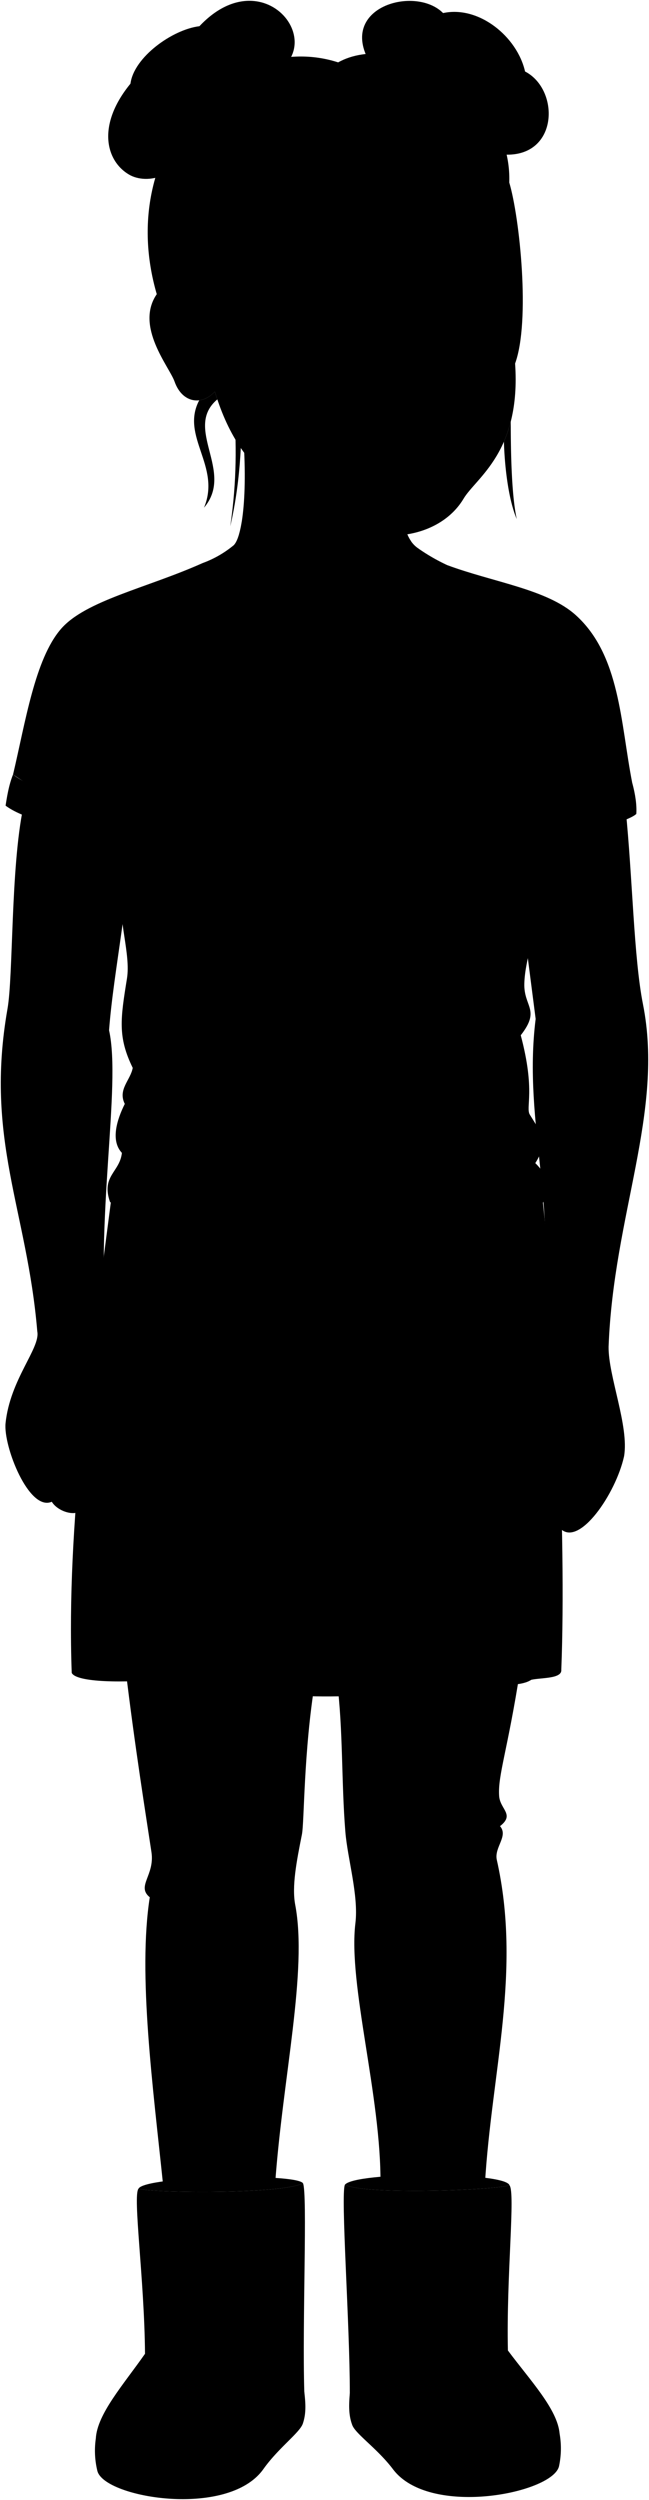 <svg viewBox="0 0 817.93 3147.97">
  <g class="soleLightTan">
    <path d="M705.28,3064.57a107.38,107.38,0,0,1-.69,40.67c-7.11,34.2-162.94,65.41-209.26,4.14-19.65-26-47.18-44.41-51.39-55.7-4.5-12.08-4.44-24-3.07-39.85Z"/>
    <path d="M120.76,3070.62a107.53,107.53,0,0,0,1.91,40.64c8.13,34,164.83,60.48,209.29-2.15,18.86-26.58,45.83-45.81,49.69-57.22,4.14-12.21,3.72-24.15,1.87-39.92Z"/>
  </g>
  <g class="amyBootLining">
    <path d="M642.1,2751.77c-5.3-17.26-194.78-17.26-207.43-.69C460.86,2764.18,622.11,2758,642.1,2751.77Z"/>
    <path d="M381.84,2749.15c-9.7-13.13-199.47-9.07-207.32,6.92C194.69,2761.67,356.05,2763,381.84,2749.15Z"/>
  </g>
  <g class="amyBoot">
    <path d="M642.1,2751.77c7.65,9-4.07,114.26-2,208,28.26,37.91,62.54,73.93,65.18,104.78,4.14,48.26-150.91,71.81-193.92,27.95-29.75-30.33-70.52-52-70.49-78.69.09-87.16-11.72-250.34-6.2-262.75C460.86,2764.18,622.11,2758,642.1,2751.77Z"/>
    <path d="M174.52,2756.07c-7.38,9.18,7.5,114.08,8.24,207.86-27.11,38.75-60.28,75.78-62,106.69-2.69,48.36,153,67.25,194.67,22.12,28.82-31.21,68.92-54.1,68.09-80.77-2.7-87.12,4.2-250.58-1.68-262.82C356.05,2763,194.69,2761.67,174.52,2756.07Z"/>
  </g>
  <g class="amyHose">
    <path d="M655.44,2103.61c-15.8,101.13-28.22,132.14-26.38,158,1.2,16.85,20.06,23.17,1.1,37.92,10.82,12.51-7.27,26.33-4.11,42.13,31.6,140.11-6.43,266.58-14.86,407.69-8.22,4.86-120.08,6.68-131.68,1,1.06-110.56-41-251.24-31.6-328.62,4.21-34.77-9.88-81.17-12.64-114.83-5.11-62.26-2.76-129.42-10.54-189.62Z"/>
    <path d="M397.24,2116.25c-14.75,89.54-13.59,178-16.75,193.83-6.86,34.31-12.81,65.4-8.43,88.49,15.8,83.22-15.8,218.12-25.28,350.85-11.32,5.42-132.31,7.85-141.21,2-12.59-122.09-32-265.19-16.81-362.33-17.26-14,6.54-27.55,2.11-56.89-6.56-43.51-21.07-133.78-32.66-230.7Z"/>
  </g>
  <path class="amySkirt" d="M683.2,1505.66C699.35,1642,714.15,1931,707.4,2102.42c1.28,11.68-25,10-37.81,12.8-21.65,14.41-83-.55-137.71,7.45-25.65,16.2-205.22,20.25-226.82-1.35-29.7,0-89.11,5-95.86-7.15-52.65,5.4-113.41,4.45-118.81-7.7C83.64,1918.8,113,1720.33,141,1504Z"/>
  <g class="eye">
    <circle class="sclera" cx="490.87" cy="390.31" r="141.05"/>
    <g class="irisHazel">
      <circle cx="413" cy="384.96" r="22.5"/>
      <circle cx="572.25" cy="379.65" r="22.5"/>
    </g>
    <g class="pupil">
      <circle cx="413" cy="384.96" r="8.75"/>
      <circle cx="572.25" cy="379.65" r="8.75"/>
    </g>
  </g>
  <g class="skinGallic">
    <path d="M678.61,1678.23c28.71-148.93-20.33-260.81-3.53-395.2L645,1049.63l143.45-30.94c8.84,86.64,10.2,186.88,21.87,245.78,27,136-37.13,265.23-43.32,431.44-.43,36.92,26,100,19.5,137.91-10.39,47.14-56.59,114.6-80.06,91.13-12.06,6.69-24.7,5.68-32.79-3.46-20.54,10.26-17.84,1-37.64,9-22.26,6.32-12.62-34.89,9.57-36.38,26.22-30.66,27.56-58.73,10.53-85.06-.12,10.62-4.19,21-4.75,30.83-1.39,24.49-27,49.08-39.6,26.48-2.33-3,5.7-19.14,4-35.88-1.5-14.73,6.74-32.12,7.79-48.6C626.88,1730.12,673,1707.58,678.61,1678.23Z"/>
    <path d="M507.77,587.17c1.61,31.9-8.82,85.61,20.27,104,32.24,159-286.56,164.14-234.62-3.72,11-7.14,19.87-61.32,12.12-152.68"/>
    <path d="M135.09,1688.39c2.79,29.4,14.44,28.33,23.68,85.21,5.69,35.09-4.83,73.42-2.07,93.85-3.22,22.49-31.24,3.62-33-11.88,1.78,22.44,29.41,39.13,19.31,55.2-6.66,10.59-28.09,9.18-41.23-9-7.27,8.08-29.09,1.52-36.51-10.74C36.42,1903.72,4.06,1821,7,1792.16c5.7-55.3,44.07-94.56,40-115.51C34.1,1522.81-19.46,1435.32,9.44,1270.34c7.37-42,3.92-177,19.84-253.65l135.17,25.83c.68,81.56-21.24,178.21-27,254.83C153.18,1368.16,119,1537,135.09,1688.39Z"/>
    <path d="M649.17,457.75c7.71,111.37-49.07,143.58-64.93,170.19-27.63,46.35-95.57,58.18-140.36,34.31C379.56,628,306.37,611.38,270.77,493.07,254.53,511,229.65,507.77,220,480.49,213.54,462,169.7,411,197.57,370.43,275.38,177.13,708.48,2.28,649.17,457.75Zm-103-72.12c15.26-2.48,27.27-.45,41.22-2.38,13.12-1.81,17-3.32,28.64-2.13-10-4.39-19.65-12.29-40.08-10.66-8.85.71-18.37,3.45-36.35,13.35C533.36,387.26,543.25,386.11,546.19,385.63Zm-90.82,3.6c-20.4-10.14-28.84-10.66-37.72-10.54-19.46.26-27.48,6.62-39.66,13.51,16.61-3.11,26.18-1.15,39.89-.93,19.87.32,21.17-2.08,31.5-1.3C452.35,390.19,461.77,392.41,455.37,389.23Z"/>
  </g>
  <g class="skinOverlapLine">
    <path d="M132.37,1789.41c-4.15,20.11-10.42,38.27-8.67,66.16"/>
    <path d="M76.82,1829.81c-1.38,25.7,7.34,49.74,25,71.93"/>
    <path d="M42.85,1820.55C39.8,1845.87,54,1879.45,65.27,1891"/>
    <path d="M651.45,1784.61c-.91,7.54.64,19.34,4.68,24.48"/>
    <path d="M713.89,1841.21c-4,17.08-6.45,33.45-13.66,48.76-5.69,12.06-17.22,26.26-26.56,31.52"/>
    <path d="M749.61,1842.45c-5,19-6.34,32.56-13.9,47.56-6.83,13.56-19.64,28.22-29.25,34.94"/>
  </g>
  <g class="skinFoldLine">
    <path d="M137.44,1297.35c-13.08-10.65-27.38-17.25-42.86-19.92"/>
    <path d="M675.08,1283c14.93-7.24,31.94-11.62,50.39-14"/>
    <path d="M244.47,406.7c-9.37-51.38-72.95-39.41-27.8,44.88"/>
    <path d="M245.68,426.5c-15.55,15.94,16.62,35.87-3.12,43.91-8.75,3.57-3.95-10.52-15.68-27.21-18.26-26-.16-44,4-36.55"/>
  </g>
  <g class="skinEdgeLine">
    <path d="M97.85,1806.28c-22.89,5.06-29-8.89-42.14-7.16-23,3-25.76-11.71-36.16-5.73"/>
    <path d="M771.33,1820.36c-16.34,6.17-24.79-12-44-5.86-17.32,5.58-20.8-6.17-36.73-3.25"/>
  </g>
  <path class="amyChoker" d="M479.57,673.32c-55.46,5.34-149.69-.25-175-15.44a131.5,131.5,0,0,1-3.2,14.65c0,.12-.07.24-.1.35,33.95,21,174.7,22.81,217,8.92a45.4,45.4,0,0,1-4.9-9A120.26,120.26,0,0,1,479.57,673.32Z"/>
  <path class="amyShirt" d="M563.62,711.62c58.16,21.58,125.7,30.31,161.89,62.87,56,50.35,56.5,135.77,71.2,210.92l-106.51,73c.46,24.8-3.05,48.32-18.27,76.65,5.2,41.78-10.23,70.82-11.13,103.48-.82,29.5,20.86,32.66-4.5,65.08,18.83,70.75,5.78,90.81,11.48,100.07,12.25,19.89,24.23,34.07,6.85,60.91,14.59,14.33,21.12,30.29,9.59,49.89-37,38.87-493.48,43.31-545.58-1-11.41-32.81,12.28-37.25,15-61.75-14.52-15.42-6.35-41.73,3.63-61.69-9.08-18.15,7.26-29.94,10-45.36-19.06-39-15.43-61.81-7.26-112.5,4.94-30.64-11.49-74.3-6.51-107.48-8.12-17.36-15.2-35.48-13.61-66.55L16.46,975.24c15.6-66,27.52-145,60.15-183,31-36.15,108.78-51.81,179.08-83.36C381.17,855.57,410,866.26,563.62,711.62Z"/>
  <g class="amyShirtTrim">
    <path d="M796.71,985.41c-38.19,19-82,26.08-112.49,34.27,2,13.78,5.45,26.72,6,38.74,37.25-6.7,101.56-23.52,111.72-33.52C802.65,1013.88,800.85,1000.66,796.71,985.41Z"/>
    <path d="M16.46,975.24c-5.35,13.14-7.64,28.1-9.43,39.23,25.24,19,82.93,29.54,132.84,43.7a138.69,138.69,0,0,1,5.49-39.23C96.19,1007,43.43,996.64,16.46,975.24Z"/>
    <path d="M528,691.19c-.25,33.72-69.44,73.73-124.31,115.74C343,757.08,293.61,738.7,293.42,687.47a132.15,132.15,0,0,1-37.73,21.44c6.57,61.16,91.45,96.31,148,148.61C468,810.36,548.89,755,563.62,711.62A241.44,241.44,0,0,1,528,691.19Z"/>
  </g>
  <g class="clothesDisplayLine">
    <path d="M455.06,2756c-.66,67.07,6,183.84,7,293.23"/>
    <path d="M461.53,3010.92c-6.82-5.26-13.29-21.19-21.13-33.06"/>
    <path d="M461,2985.37c44.51-48.52,149.49-68.62,179.14-25.58"/>
    <path d="M363.14,2754.22c3.82,62.1,0,176.73,2.56,291.37"/>
    <path d="M382.92,2976.12c-5.73,9.37-10,24.28-17.22,33.23"/>
    <path d="M364.81,2976.12c-38.8-46.28-144.43-55-182-12.19"/>
  </g>
  <g class="clothesOverlapLine">
    <path d="M158.42,923.66c.78,49.73-7.24,70.75-13.06,95.28"/>
    <path d="M210.93,1169.36c-24.88-9.74-45.81-23-57.45-44.64"/>
    <path d="M671.93,1135.07c-12.8,18.34-31.26,32.23-57.12,40.29"/>
    <path d="M676.37,949.44c-1.4,24.53,2.35,47.63,7.85,70.24"/>
  </g>
  <g class="clothesFoldLine">
    <path d="M52.74,884.77c12.76,40.2,30.77,73.62,59.73,92.91"/>
    <path d="M222.33,894.36c-25.68,9.27-47.25,20.71-51.61,41.29"/>
    <path d="M124.26,885.51c12.1,12,21.92,24.94,21.39,42"/>
    <path d="M135.32,836.85c11.87,18.69,18.78,49.57,23.1,86.81,8-21.73,17.34-39.8,28.33-53"/>
    <path d="M481.2,1102.06c-48.13,6-94.11,7.17-137.29,2.25"/>
    <path d="M452.69,1129.07A641.33,641.33,0,0,1,321,1125.31"/>
    <path d="M167.25,1344.7c5.1,5.1,9,10.84,6,20.3"/>
    <path d="M157.27,1390.06c4.48,4.75,7.14,10.94,6.22,20"/>
    <path d="M182.62,1419.77c38.46,33.34,95.25,52.57,160.54,65.27"/>
    <path d="M153.64,1451.75c36.11,32.91,132.51,44.16,131.76,47.91,1.87,6.76-81.92,2.88-127.91-19.88"/>
    <path d="M661.25,1417.52c1.12,31.51-186.68,97.17-303.08,98.27"/>
    <path d="M674.63,1464.61c-28.38,26.43-94.4,42.93-15.26,33.93"/>
    <path d="M656.3,1303.63c-16.95,17.32-20.35,31.17-35.11,47.11"/>
    <path d="M705,919.13a289.35,289.35,0,0,0-28.34,56.11"/>
    <path d="M600.52,959.28c17.72-9.44,48.15-14.58,63.77,0"/>
    <path d="M598.16,939.8c31.3-14.76,55.5,2.36,60.23-.59,3.54-4.13-9.94-27.79-21.26-40.74"/>
    <path d="M666.06,902.6c.36,20.77,3.55,36.79,10.31,46.84C688,919,705.71,892.71,726.29,868.36"/>
    <path d="M682,855.37c-6.73,16.51-9.43,37-7.67,62"/>
    <path d="M630.16,2299.55a208.35,208.35,0,0,1-52.75,9.22"/>
    <path d="M581.64,2363c-36.76,6.89-71.52,10.39-101.6,5.92"/>
    <path d="M547.78,2386.28c-26,4.89-50.94,4-73.66.38"/>
    <path d="M340.35,2368.88c-21.17,5.93-74.51,11-99.06,5.93"/>
    <path d="M281.93,2394.74c-31.33,3.78-61,3.78-93.17-5.65"/>
    <path d="M582.46,1537.81c-4,112.68,34.32,175.5,40.25,59.86"/>
    <path d="M553.54,1540.28c4.41,66.52,5.36,128.8,2,187.86"/>
    <path d="M198.69,1532.35c-1.17,38.4-1.46,71.55,0,99.91"/>
    <path d="M259,1574.94c-7.9-65.24-41.51-34.6-39.53,102.79"/>
    <path d="M271.83,1737c-.79,65.18-.44,128.2,12.85,167"/>
    <path d="M476.43,1780.52c1.8,78.29,2.13,153.57-19.77,182.86"/>
    <path d="M669.59,2115.22c-5.88-19.62,1.56-48.06-.42-85.62"/>
    <path d="M531.88,2122.67c7.69-8.16,3.7-75.9,1.88-132.61"/>
    <path d="M305.06,2121.32c-5.39-20.3-1.3-59.91,2.36-98.64"/>
    <path d="M209.2,2114.17c-.66-34.23-1.08-94.48,3.28-154.75"/>
    <path d="M165.07,2117.08c-2-16.32-5.91-62.77,0-116.14"/>
  </g>
  <g class="clothesCreaseLine">
    <path d="M312.41,2349.41c-22.61,7.07-44.52,8.2-65.2,1.69"/>
    <path d="M557.94,2346.87c-22.44,7-44.77,8.77-66.89,0"/>
  </g>
  <path class="lipFemaleMedium__noStroke" d="M567.91,528.36c0,110.48-135,89.85-144.73,8.42C475,565.41,523.81,567.7,567.91,528.36Z"/>
  <path class="lipFemaleMedium" d="M567.91,528.36c-38.55-9.57-39.12,16.46-98.64,2.17-12.66-3-28.45,4.38-46.09,6.25C475.37,564.31,524.53,568.57,567.91,528.36Z"/>
  <g class="lipOverlapLine">
    <path d="M578.7,529.83c-5-2-6.86-.45-10.79-1.47"/>
    <path d="M414.55,539.22c3.42-.67,6-2.61,8.63-2.44"/>
  </g>
  <path class="lipEdgeLine" d="M565.69,551.34c-15.59,74.5-108.56,64.58-135.66,8.91"/>
  <path class="mouthInner" d="M567.91,528.36c-7.85,2.34-13-6-39.37,10.4-17.12,10.65-38.19,6.73-56.69-1.7-18.06-8.24-26.47-.84-48.67-.28,21.18,19.88,31.93,41.27,84.24,39.39C530.71,575.33,551.73,565,567.91,528.36Z"/>
  <path class="teeth" d="M440.82,534.91c39.67,23.64,84.4,27.05,119.28-6.45-9.54,66-108,54.44-129.85,7.9C434.17,536,437.63,535.44,440.82,534.91Z"/>
  <path class="gum" d="M440.82,534.91c10.83-1.8,18.68-3.48,31,2.15,18.5,8.43,39.57,12.35,56.69,1.7,17.61-10.94,25.75-10.87,31.56-10.3C525.22,562,480.49,558.55,440.82,534.91Z"/>
  <g class="cheekLine">
    <path d="M459.94,469.34c-16.88,9.32-59.49,54.5-53.43,84.93"/>
    <path d="M543.58,465.3c20.68,20.26,45.81,42.86,42.35,70.17"/>
    <path d="M476.64,623c14.13-5.62,40.94-7,53.6-3.13"/>
  </g>
  <path class="noseLine" d="M459.94,469.34c-7.53,8.38-9,23.23,11.41,27.25,21.71,4.28,17.58,11.54,35.51,11.2,21.55-.41,21.78-8.79,32.75-11.6,18.28-4.67,13.9-23.72,4-30.89"/>
  <g class="eyeFoldLine">
    <path d="M381.23,407.26c20,9.34,48.44,5.58,62.81-4.28"/>
    <path d="M549.39,399.78c15.93,8.85,45.59,7.86,60.79-5.15"/>
  </g>
  <g class="eyeCornerLine">
    <path d="M616.05,381.12a82.36,82.36,0,0,0,8.36,3.06"/>
    <path d="M378,392.2c-3.64,1.95-10.79,6.66-19.86,6.17"/>
  </g>
  <g class="eyeCreaseLine">
    <path d="M449.07,375.93c-31.44-14.89-62.28-2.3-80.58,11.13"/>
    <path d="M617.58,372.81c-17.93-12.53-51.65-11.4-71.84,1.77"/>
  </g>
  <g class="eyebrowLightBrown">
    <path d="M455.78,351.45c-12.92,23.33-62.72-23.51-114.69,14.57C376,322.88,456.54,338.33,455.78,351.45Z"/>
    <path d="M535.18,348.8c18.33,23.47,51.14-30.37,102.63,2.63C605.11,314,534.25,334.88,535.18,348.8Z"/>
  </g>
  <path class="amyNoseRingLine" d="M469.62,474.42c-11.72,3.72-10.71,32.39,3.18,22.47"/>
  <circle class="amyEarring" cx="247.04" cy="486.83" r="8.43"/>
  <g class="hairDyedRed">
    <path d="M251.08,504.05c6.94-.85,13.87-4.56,19.69-11q1.51,5,3.12,9.84c-43.31,36.71,22.26,90.6-16.8,136.42C279.06,587,227,549.65,251.08,504.05Z"/>
    <path d="M643.7,530.86c0,39,1,93.08,7.57,122.78-9.89-23-15.12-62.35-16.2-97.48A165.26,165.26,0,0,0,643.7,530.86Z"/>
    <path d="M632,194.43c72,6.52,74.62-81.17,29.73-104.4-10-44-58.32-83.3-103.3-73.57-35.12-35.33-132.8-7.52-92.53,61.83Z"/>
    <path d="M649.17,457.75c-2.91-50.65-14.27-60.91-9.95-115.21C641.1,319,624.46,256,610.73,233.44c-24.88-40.88-85.55-48.95-131.45-22.69-91.52-42.69-156,19.41-172,142.67-13.8,81.47,11.33,186-17.08,309.39,17.14-117.26-3.42-186.07-3.82-310.08-10.28,11-14.67,35.94-7.91,67.82-22.16-5-19.84-35.69-26.69-36.83-16.27-36.17-42.66-32-54.22-13.29C143,182.81,294.49,36,426.17,78.56c71.46-40.17,219.62,31.71,215.65,151.28,13.18,44.06,26.77,174.81,7.35,227.91"/>
    <path d="M315.14,103.57C434.56,80,339.88-61.08,251.35,33c-34,4.1-82.7,39-86.92,72.35-42.78,52.18-31.15,97.45-1.58,114.63,21.4,12.43,68.55,6.79,88.31-59.17C283.64,147,308.92,121.58,315.14,103.57Z"/>
  </g>
  <g class="hairOverlapLine">
    <path d="M164.43,105.33c-4.81,34.06,44.69,67.66,86.73,55.46"/>
    <path d="M251.35,33c-13.93,17.78,20.3,62.7,63.79,70.59"/>
    <path d="M558.46,16.46c-21.77,8.13-39.31,40-28.19,62.06"/>
    <path d="M661.76,90c-30.08-6.47-49.8,24.46-69.6,26.91"/>
    <path d="M479.28,210.75c-1.47-39.14-23.65-114.28-53.11-132.19"/>
    <path d="M297.6,233.88c-10,31.42-13.79,74.11-11.21,118.85"/>
    <path d="M641.82,229.84c-2.91-10.58-6.92-18.88-11.76-25.45"/>
  </g>
  <path class="hairFoldLine" d="M248.66,38.67c7.88-8.73,16.1-14.78,29.59-19"/>
</svg>
